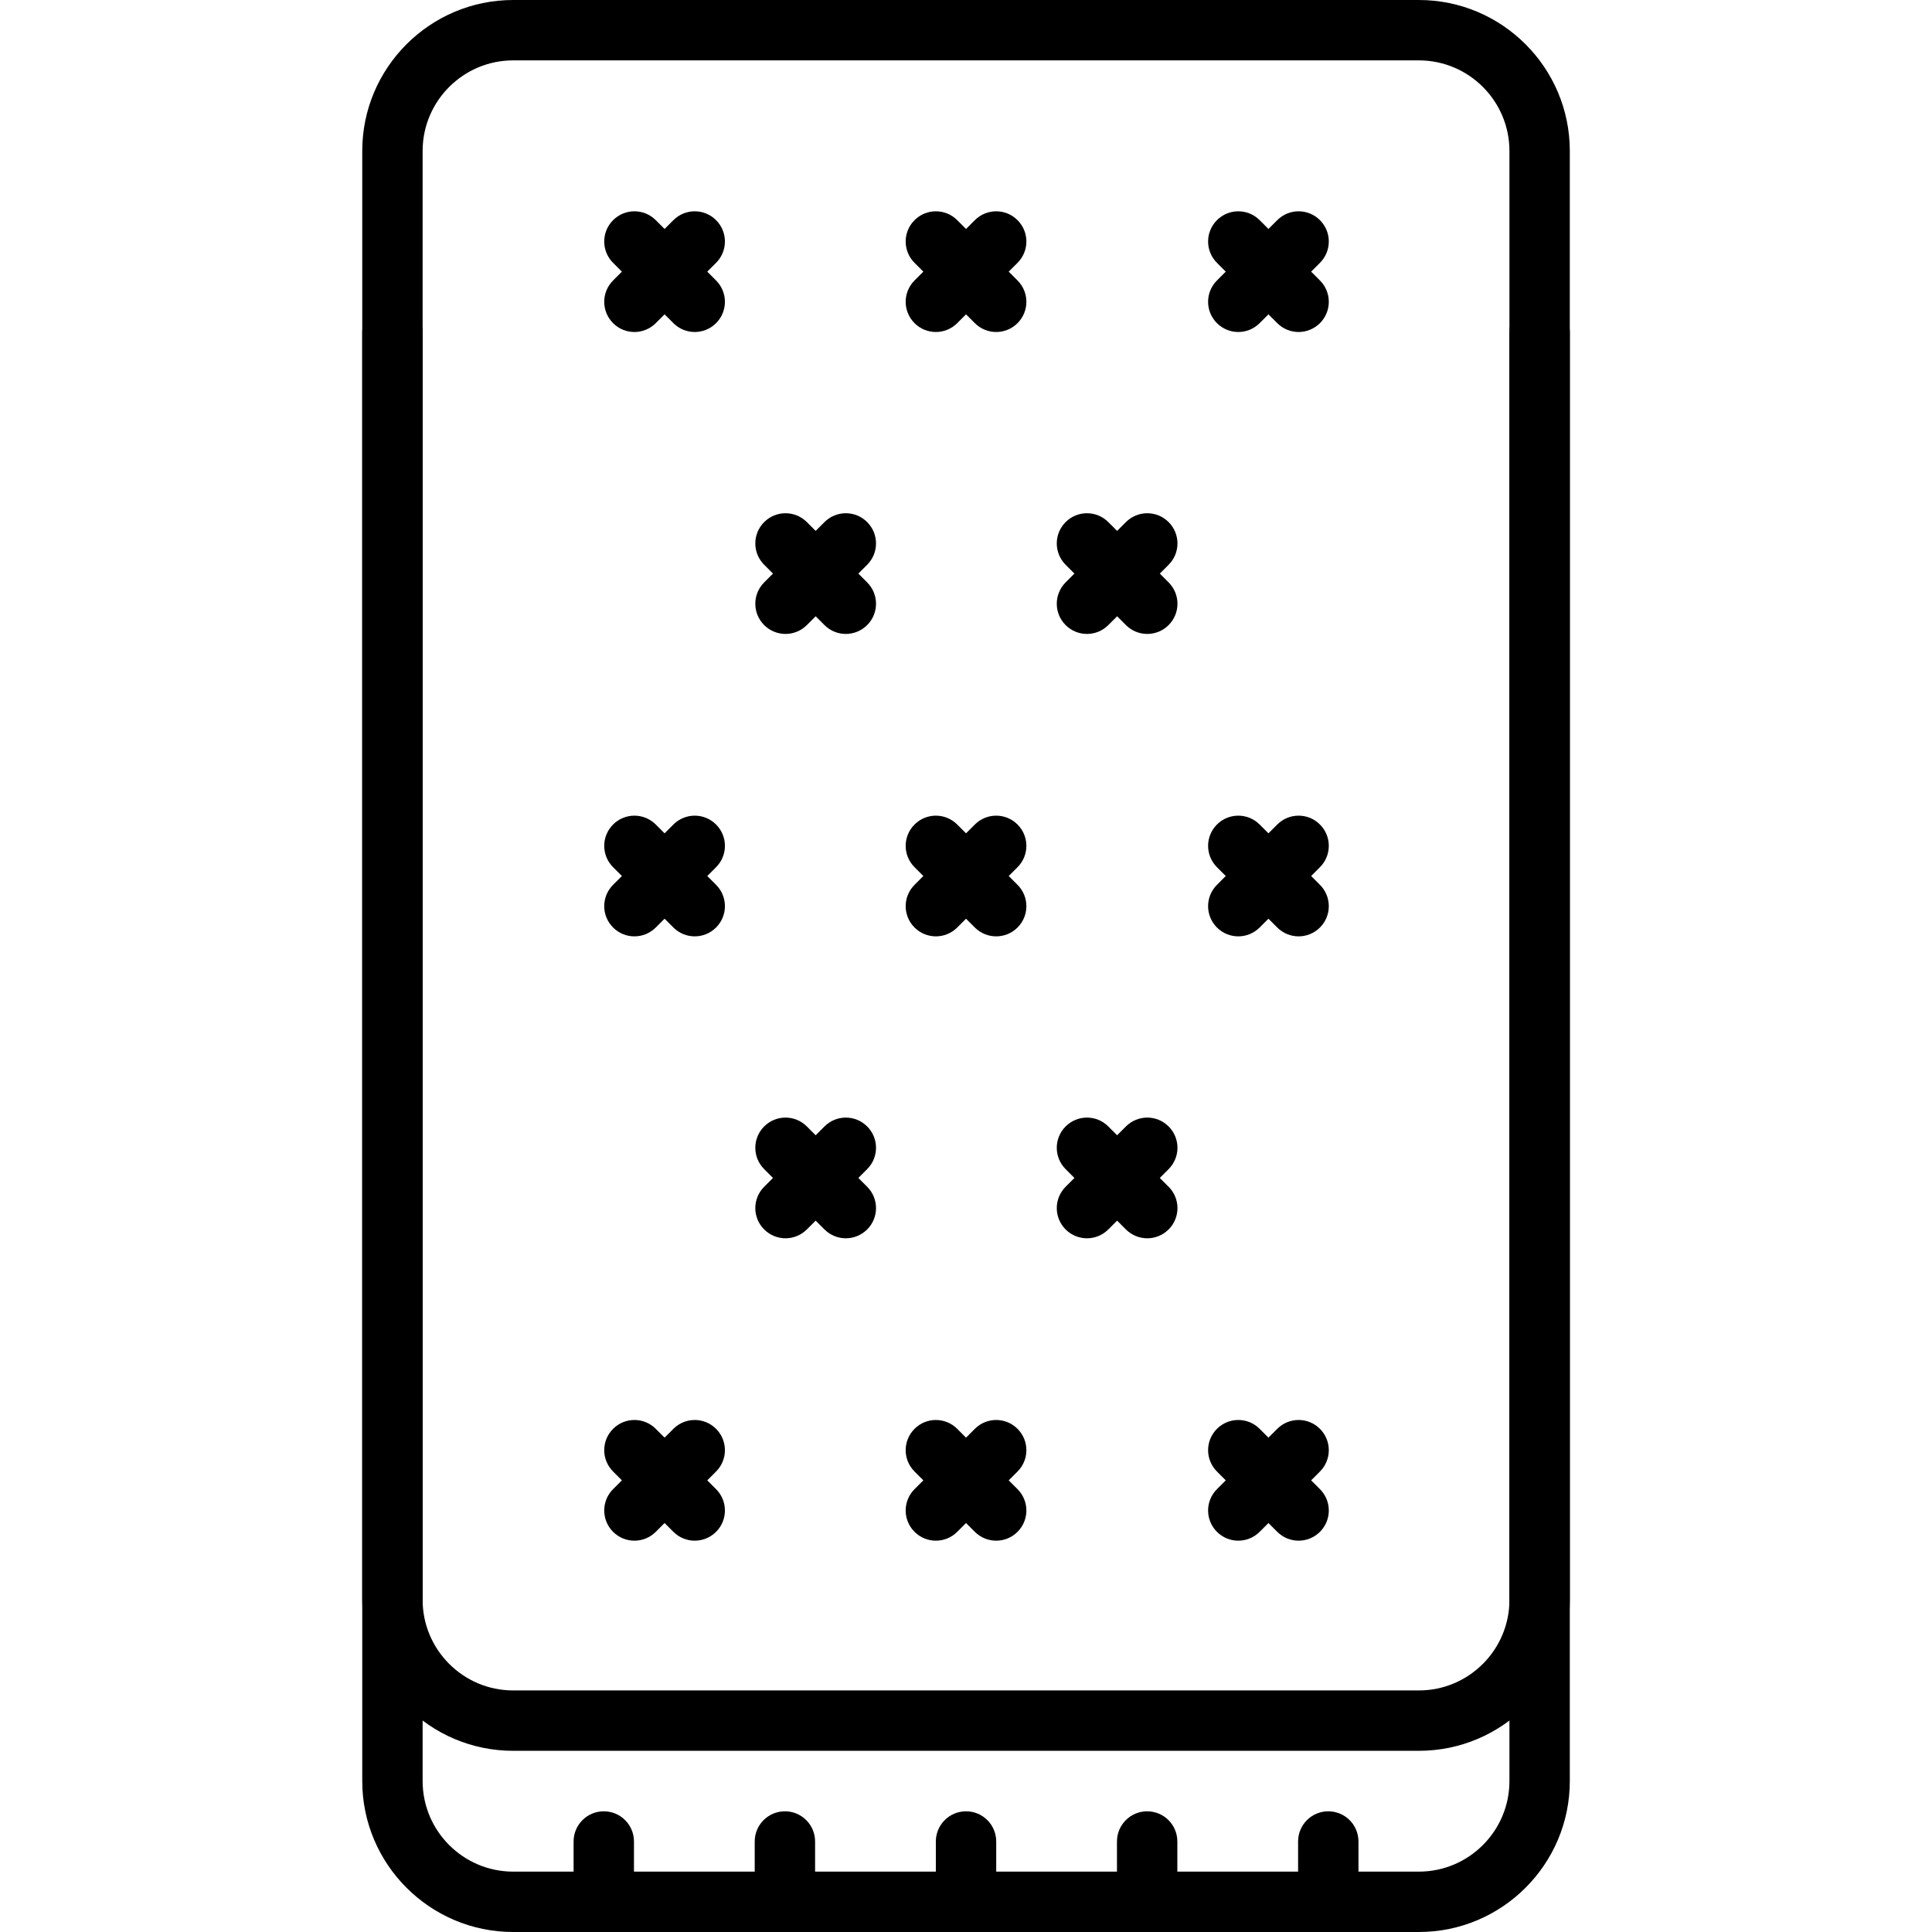 <svg height="512pt" viewBox="-96 0 512 512" width="512pt" xmlns="http://www.w3.org/2000/svg"><path d="m280.016 463.984h-240.016c-22.055 0-40-17.945-40-40v-383.984c0-22.055 17.945-40 40-40h240.016c22.055 0 40 17.945 40 40v383.984c0 22.055-17.945 40-40 40zm-240.016-447.984c-13.23 0-24 10.77-24 24v383.984c0 13.23 10.77 24 24 24h240.016c13.23 0 24-10.77 24-24v-383.984c0-13.23-10.77-24-24-24zm0 0"/><path d="m280.016 512h-240.016c-22.055 0-40-17.945-40-40v-383.984c0-4.422 3.574-8 8-8s8 3.578 8 8v383.984c0 13.23 10.77 24 24 24h240.016c13.23 0 24-10.77 24-24v-383.984c0-4.422 3.578-8 8-8 4.426 0 8 3.578 8 8v383.984c0 22.055-17.945 40-40 40zm0 0"/><path d="m64.008 512c-4.422 0-8-3.574-8-8v-15.984c0-4.422 3.578-8 8-8 4.426 0 8 3.578 8 8v15.984c0 4.426-3.574 8-8 8zm0 0"/><path d="m112.008 512c-4.422 0-8-3.574-8-8v-15.984c0-4.422 3.578-8 8-8 4.426 0 8 3.578 8 8v15.984c0 4.426-3.574 8-8 8zm0 0"/><path d="m160.008 512c-4.422 0-8-3.574-8-8v-15.984c0-4.422 3.578-8 8-8 4.426 0 8 3.578 8 8v15.984c0 4.426-3.574 8-8 8zm0 0"/><path d="m208.008 512c-4.422 0-8-3.574-8-8v-15.984c0-4.422 3.578-8 8-8 4.426 0 8 3.578 8 8v15.984c0 4.426-3.574 8-8 8zm0 0"/><path d="m256.008 512c-4.422 0-8-3.574-8-8v-15.984c0-4.422 3.578-8 8-8 4.426 0 8 3.578 8 8v15.984c0 4.426-3.574 8-8 8zm0 0"/><path d="m168 87.984c-2.047 0-4.098-.785-5.656-2.344l-15.984-15.984c-3.129-3.129-3.129-8.184 0-11.312s8.184-3.129 11.312 0l15.984 15.984c3.129 3.129 3.129 8.184 0 11.312-1.559 1.559-3.609 2.344-5.656 2.344zm0 0"/><path d="m152.016 87.984c-2.047 0-4.094-.785-5.656-2.344-3.129-3.129-3.129-8.184 0-11.312l15.984-15.984c3.129-3.129 8.184-3.129 11.312 0s3.129 8.184 0 11.312l-15.984 15.984c-1.559 1.559-3.609 2.344-5.656 2.344zm0 0"/><path d="m248.145 87.984c-2.047 0-4.098-.785-5.656-2.344l-15.984-15.984c-3.129-3.129-3.129-8.184 0-11.312s8.184-3.129 11.312 0l15.984 15.984c3.129 3.129 3.129 8.184 0 11.312-1.57 1.559-3.617 2.344-5.656 2.344zm0 0"/><path d="m232.16 87.984c-2.047 0-4.098-.785-5.656-2.344-3.129-3.129-3.129-8.184 0-11.312l15.984-15.984c3.129-3.129 8.184-3.129 11.312 0 3.129 3.129 3.129 8.184 0 11.312l-15.984 15.984c-1.57 1.559-3.617 2.344-5.656 2.344zm0 0"/><path d="m88.113 87.984c-2.051 0-4.098-.785-5.656-2.344l-15.984-15.984c-3.129-3.129-3.129-8.184 0-11.312s8.184-3.129 11.312 0l15.984 15.984c3.125 3.129 3.125 8.184 0 11.312-1.57 1.559-3.609 2.344-5.656 2.344zm0 0"/><path d="m72.129 87.984c-2.051 0-4.098-.785-5.656-2.344-3.129-3.129-3.129-8.184 0-11.312l15.984-15.984c3.129-3.129 8.184-3.129 11.312 0 3.125 3.129 3.125 8.184 0 11.312l-15.984 15.984c-1.57 1.559-3.609 2.344-5.656 2.344zm0 0"/><path d="m168 248.145c-2.047 0-4.098-.785-5.656-2.344l-15.984-15.984c-3.129-3.129-3.129-8.184 0-11.312s8.184-3.129 11.312 0l15.984 15.984c3.129 3.129 3.129 8.184 0 11.312-1.559 1.559-3.609 2.344-5.656 2.344zm0 0"/><path d="m152.016 248.145c-2.047 0-4.094-.785-5.656-2.344-3.129-3.129-3.129-8.184 0-11.312l15.984-15.984c3.129-3.129 8.184-3.129 11.312 0s3.129 8.184 0 11.312l-15.984 15.984c-1.559 1.559-3.609 2.344-5.656 2.344zm0 0"/><path d="m248.145 248.145c-2.047 0-4.098-.785-5.656-2.344l-15.984-15.984c-3.129-3.129-3.129-8.184 0-11.312s8.184-3.129 11.312 0l15.984 15.984c3.129 3.129 3.129 8.184 0 11.312-1.57 1.559-3.617 2.344-5.656 2.344zm0 0"/><path d="m232.16 248.145c-2.047 0-4.098-.785-5.656-2.344-3.129-3.129-3.129-8.184 0-11.312l15.984-15.984c3.129-3.129 8.184-3.129 11.312 0 3.129 3.129 3.129 8.184 0 11.312l-15.984 15.984c-1.57 1.559-3.617 2.344-5.656 2.344zm0 0"/><path d="m88.113 248.145c-2.051 0-4.098-.785-5.656-2.344l-15.984-15.984c-3.129-3.129-3.129-8.184 0-11.312s8.184-3.129 11.312 0l15.984 15.984c3.125 3.129 3.125 8.184 0 11.312-1.57 1.559-3.609 2.344-5.656 2.344zm0 0"/><path d="m72.129 248.145c-2.051 0-4.098-.785-5.656-2.344-3.129-3.129-3.129-8.184 0-11.312l15.984-15.984c3.129-3.129 8.184-3.129 11.312 0 3.125 3.129 3.125 8.184 0 11.312l-15.984 15.984c-1.57 1.559-3.609 2.344-5.656 2.344zm0 0"/><path d="m168 408.297c-2.047 0-4.098-.785-5.656-2.344l-15.984-15.984c-3.129-3.129-3.129-8.184 0-11.312s8.184-3.129 11.312 0l15.984 15.984c3.129 3.129 3.129 8.184 0 11.312-1.559 1.559-3.609 2.344-5.656 2.344zm0 0"/><path d="m152.016 408.297c-2.047 0-4.094-.785-5.656-2.344-3.129-3.129-3.129-8.184 0-11.312l15.984-15.984c3.129-3.129 8.184-3.129 11.312 0s3.129 8.184 0 11.312l-15.984 15.984c-1.559 1.559-3.609 2.344-5.656 2.344zm0 0"/><path d="m248.145 408.297c-2.047 0-4.098-.785-5.656-2.344l-15.984-15.984c-3.129-3.129-3.129-8.184 0-11.312s8.184-3.129 11.312 0l15.984 15.984c3.129 3.129 3.129 8.184 0 11.312-1.57 1.559-3.617 2.344-5.656 2.344zm0 0"/><path d="m232.16 408.297c-2.047 0-4.098-.785-5.656-2.344-3.129-3.129-3.129-8.184 0-11.312l15.984-15.984c3.129-3.129 8.184-3.129 11.312 0 3.129 3.129 3.129 8.184 0 11.312l-15.984 15.984c-1.57 1.559-3.617 2.344-5.656 2.344zm0 0"/><path d="m88.113 408.297c-2.051 0-4.098-.785-5.656-2.344l-15.984-15.984c-3.129-3.129-3.129-8.184 0-11.312s8.184-3.129 11.312 0l15.984 15.984c3.125 3.129 3.125 8.184 0 11.312-1.57 1.559-3.609 2.344-5.656 2.344zm0 0"/><path d="m72.129 408.297c-2.051 0-4.098-.785-5.656-2.344-3.129-3.129-3.129-8.184 0-11.312l15.984-15.984c3.129-3.129 8.184-3.129 11.312 0 3.125 3.129 3.125 8.184 0 11.312l-15.984 15.984c-1.57 1.559-3.609 2.344-5.656 2.344zm0 0"/><path d="m208.039 168c-2.047 0-4.094-.785-5.656-2.344l-15.984-15.984c-3.125-3.129-3.125-8.184 0-11.312 3.129-3.129 8.188-3.129 11.312 0l15.984 15.984c3.129 3.129 3.129 8.184 0 11.312-1.559 1.559-3.605 2.344-5.656 2.344zm0 0"/><path d="m192.055 168c-2.047 0-4.094-.785-5.656-2.344-3.125-3.129-3.125-8.184 0-11.312l15.984-15.984c3.129-3.129 8.184-3.129 11.312 0 3.129 3.129 3.129 8.184 0 11.312l-15.984 15.984c-1.559 1.559-3.605 2.344-5.656 2.344zm0 0"/><path d="m128.152 168c-2.047 0-4.098-.785-5.656-2.344l-15.984-15.984c-3.129-3.129-3.129-8.184 0-11.312 3.129-3.129 8.184-3.129 11.312 0l15.984 15.984c3.129 3.129 3.129 8.184 0 11.312-1.57 1.559-3.617 2.344-5.656 2.344zm0 0"/><path d="m112.168 168c-2.047 0-4.098-.785-5.656-2.344-3.129-3.129-3.129-8.184 0-11.312l15.984-15.984c3.129-3.129 8.184-3.129 11.312 0s3.129 8.184 0 11.312l-15.984 15.984c-1.566 1.559-3.617 2.344-5.656 2.344zm0 0"/><path d="m208.039 328.16c-2.047 0-4.094-.785-5.656-2.344l-15.984-15.984c-3.125-3.129-3.125-8.184 0-11.312 3.129-3.129 8.188-3.129 11.312 0l15.984 15.984c3.129 3.129 3.129 8.184 0 11.312-1.559 1.559-3.605 2.344-5.656 2.344zm0 0"/><path d="m192.055 328.16c-2.047 0-4.094-.785-5.656-2.344-3.125-3.129-3.125-8.184 0-11.312l15.984-15.984c3.129-3.129 8.184-3.129 11.312 0 3.129 3.129 3.129 8.184 0 11.312l-15.984 15.984c-1.559 1.559-3.605 2.344-5.656 2.344zm0 0"/><path d="m128.152 328.16c-2.047 0-4.098-.785-5.656-2.344l-15.984-15.984c-3.129-3.129-3.129-8.184 0-11.312 3.129-3.129 8.184-3.129 11.312 0l15.984 15.984c3.129 3.129 3.129 8.184 0 11.312-1.57 1.559-3.617 2.344-5.656 2.344zm0 0"/><path d="m112.168 328.16c-2.047 0-4.098-.785-5.656-2.344-3.129-3.129-3.129-8.184 0-11.312l15.984-15.984c3.129-3.129 8.184-3.129 11.312 0 3.129 3.129 3.129 8.184 0 11.312l-15.984 15.984c-1.566 1.559-3.617 2.344-5.656 2.344zm0 0"/></svg>